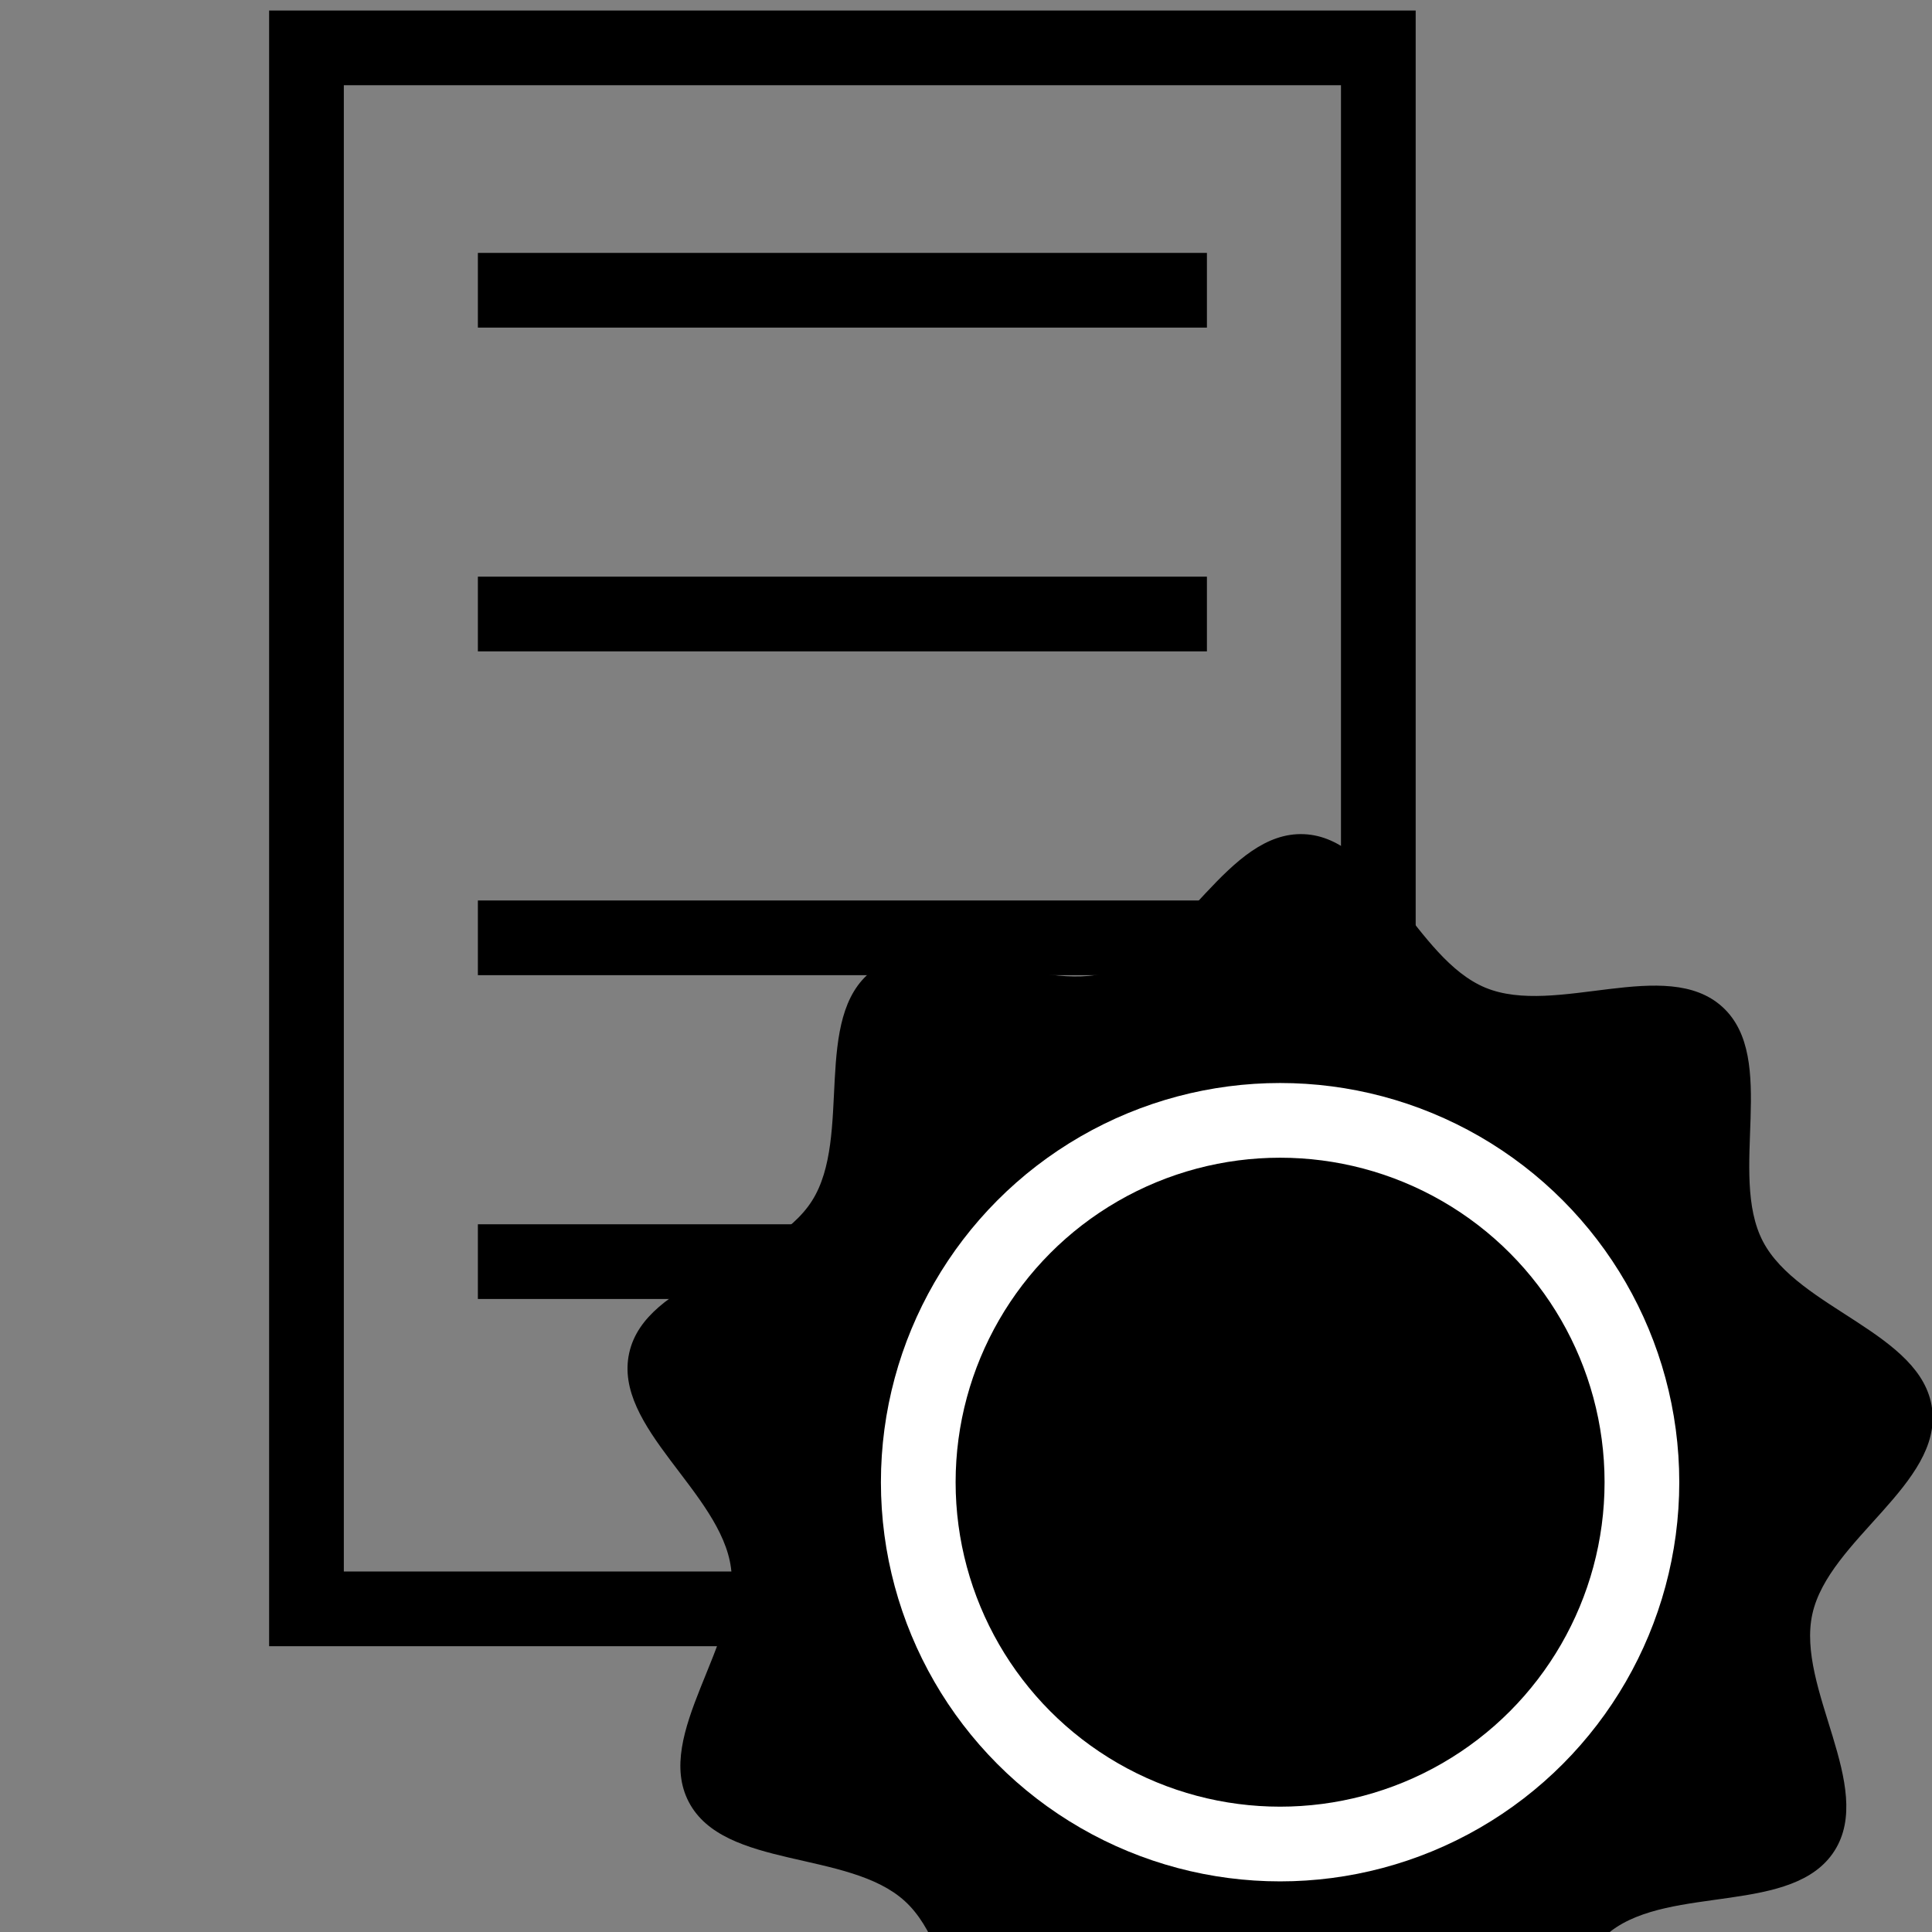 <?xml version="1.0" encoding="UTF-8" standalone="no"?>
<!-- Created with Inkscape (http://www.inkscape.org/) -->

<svg
   width="48"
   height="48"
   viewBox="0 0 48 48"
   version="1.1"
   id="svg5"
   inkscape:version="1.2.2 (b0a8486541, 2022-12-01)"
   sodipodi:docname="icon.svg"
   xmlns:inkscape="http://www.inkscape.org/namespaces/inkscape"
   xmlns:sodipodi="http://sodipodi.sourceforge.net/DTD/sodipodi-0.dtd"
   xmlns="http://www.w3.org/2000/svg"
   xmlns:svg="http://www.w3.org/2000/svg">
  <rect x="0" y="0" width="48" height="48" fill="#808080" stroke="none"/>
  <sodipodi:namedview
     id="namedview7"
     pagecolor="#ffffff"
     bordercolor="#666666"
     borderopacity="1.0"
     inkscape:showpageshadow="2"
     inkscape:pageopacity="0.0"
     inkscape:pagecheckerboard="0"
     inkscape:deskcolor="#d1d1d1"
     inkscape:document-units="px"
     showgrid="false"
     inkscape:zoom="3.9710672"
     inkscape:cx="129.93988"
     inkscape:cy="134.97631"
     inkscape:window-width="3386"
     inkscape:window-height="1403"
     inkscape:window-x="0"
     inkscape:window-y="0"
     inkscape:window-maximized="1"
     inkscape:current-layer="layer1" />
  <defs
     id="defs2" />
  <g
     inkscape:label="Layer 1"
     inkscape:groupmode="layer"
     id="layer1">
    <g
       id="g1248"
       transform="matrix(0.928,0,0,0.928,-9.885,-28.243)">
      <rect
         style="fill:none;stroke:#000000;stroke-width:2;stroke-dasharray:none;stop-color:#000000"
         id="rect241"
         width="28.696"
         height="41.791"
         x="18.857"
         y="31.716" />
      <path
         style="fill:none;stroke:#000000;stroke-width:2;stroke-linecap:butt;stroke-linejoin:miter;stroke-dasharray:none;stroke-opacity:1"
         d="m 23.446,38.205 h 19.518"
         id="path297-3" />
      <path
         style="fill:none;stroke:#000000;stroke-width:2;stroke-linecap:butt;stroke-linejoin:miter;stroke-dasharray:none;stroke-opacity:1"
         d="m 23.446,46.873 h 19.518"
         id="path297-6" />
      <path
         style="fill:none;stroke:#000000;stroke-width:2;stroke-linecap:butt;stroke-linejoin:miter;stroke-dasharray:none;stroke-opacity:1"
         d="m 23.446,55.542 h 19.518"
         id="path297-7" />
      <path
         style="fill:none;stroke:#000000;stroke-width:2;stroke-linecap:butt;stroke-linejoin:miter;stroke-dasharray:none;stroke-opacity:1"
         d="m 23.446,64.211 h 19.518"
         id="path297-5" />
      <path
         sodipodi:type="star"
         style="fill:#000000;stroke:none;stroke-width:0.465;stop-color:#000000"
         id="path581"
         inkscape:flatsided="false"
         sodipodi:sides="9"
         sodipodi:cx="67.90448"
         sodipodi:cy="113.71298"
         sodipodi:r1="14.712137"
         sodipodi:r2="17.725466"
         sodipodi:arg1="0.91526782"
         sodipodi:arg2="1.2643337"
         inkscape:rounded="0.32"
         inkscape:randomized="0"
         d="m 76.873,125.376 c -1.615,1.242 -1.678,4.622 -3.621,5.237 -1.942,0.615 -3.939,-2.114 -5.974,-2.201 -2.035,-0.087 -4.257,2.462 -6.14,1.684 -1.883,-0.778 -1.658,-4.151 -3.162,-5.526 -1.503,-1.375 -4.843,-0.85 -5.786,-2.656 -0.943,-1.806 1.398,-4.246 1.13,-6.266 -0.268,-2.02 -3.164,-3.765 -2.725,-5.754 0.439,-1.989 3.8,-2.354 4.893,-4.073 1.093,-1.719 -0.004,-4.917 1.611,-6.159 1.615,-1.242 4.424,0.639 6.367,0.025 1.942,-0.615 3.158,-3.77 5.193,-3.683 2.035,0.087 2.978,3.334 4.861,4.111 1.883,0.778 4.842,-0.858 6.346,0.517 1.503,1.375 0.139,4.468 1.081,6.274 0.943,1.806 4.261,2.455 4.529,4.475 0.268,2.02 -2.766,3.512 -3.205,5.501 -0.439,1.989 1.686,4.62 0.593,6.339 -1.093,1.719 -4.376,0.912 -5.991,2.154 z"
         inkscape:transform-center-y="-1.4326044e-06"
         transform="translate(-23.098,-43.237)" />
      <circle
         style="fill:#000000;stroke:#ffffff;stroke-width:2;stroke-dasharray:none;stop-color:#000000"
         id="path525"
         cx="44.923"
         cy="70.116"
         r="9.687" />
    </g>
  </g>
</svg>
